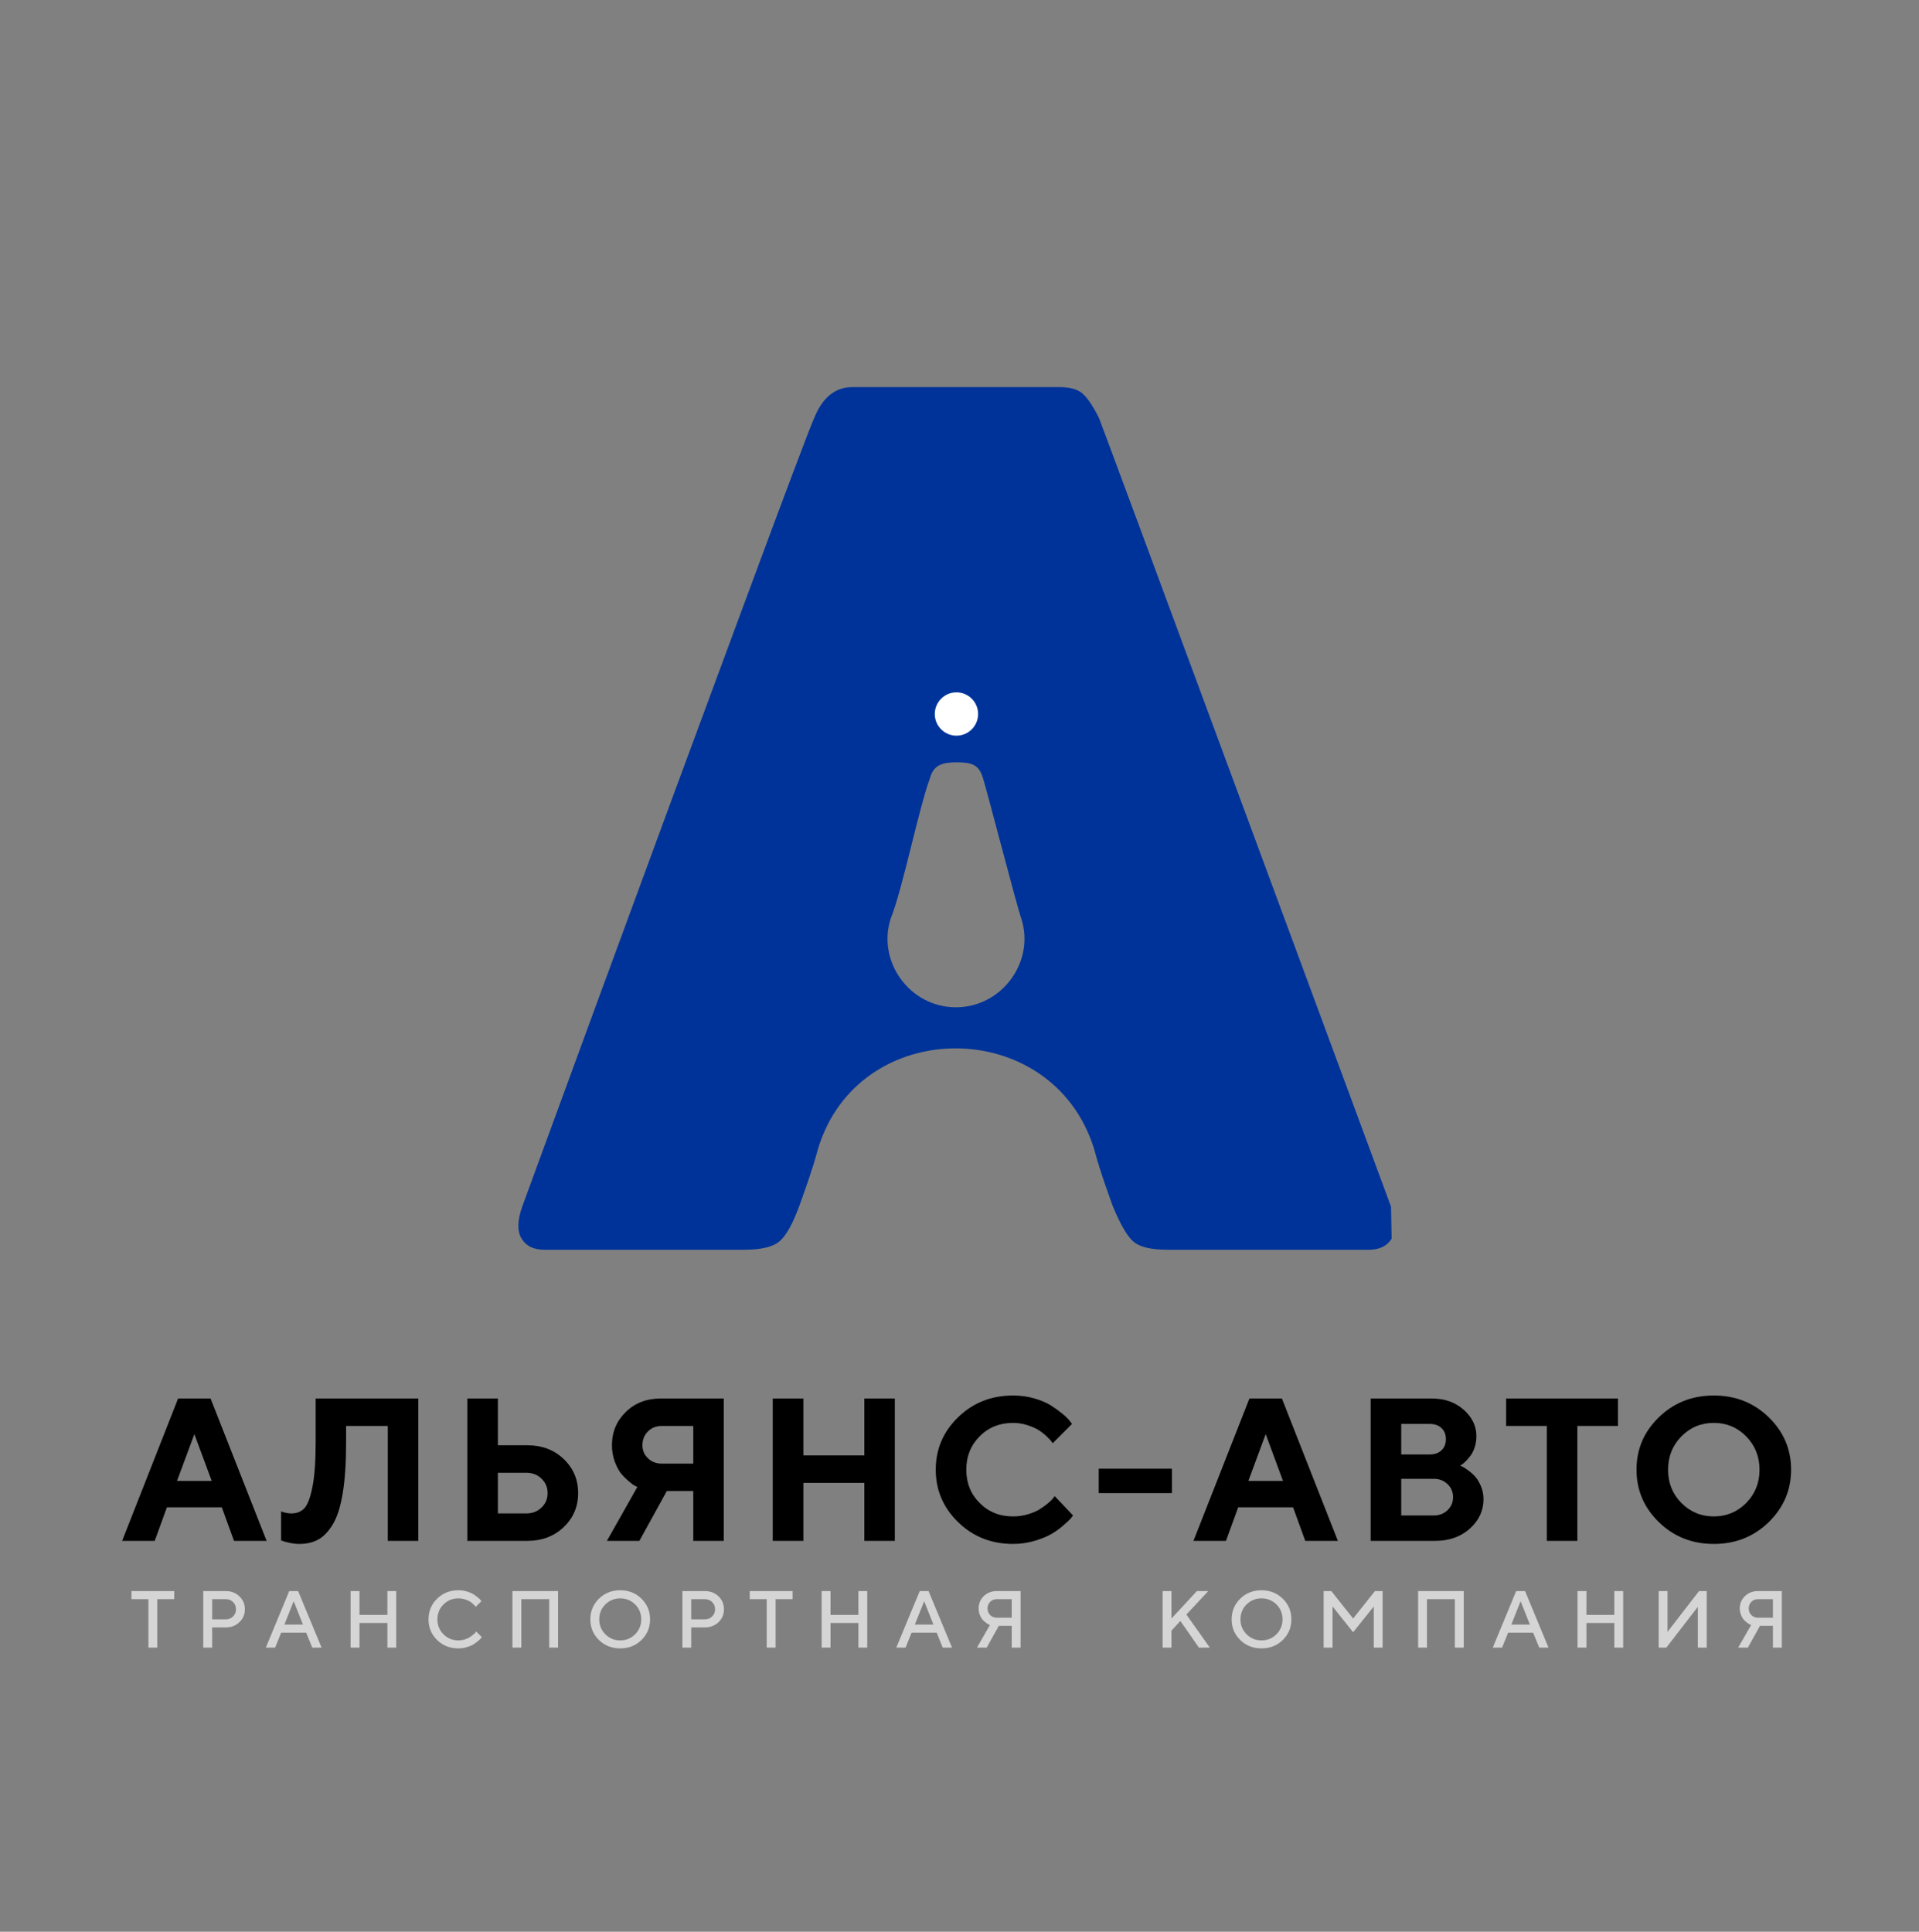 <svg width="150" height="151" viewBox="0 0 150 151" fill="none" xmlns="http://www.w3.org/2000/svg">
<rect x="0" y="0" width="150" height="151" fill="#808080" stroke="none"/>
<path d="M108.777 96.821C108.425 97.402 107.829 97.691 106.994 97.691H91.295C89.944 97.691 89.03 97.467 88.549 97.015C88.067 96.568 87.535 95.634 86.959 94.224C86.483 92.888 85.981 91.502 85.613 90.136L85.569 89.972L85.539 89.873L85.494 89.724C82.201 79.354 67.128 79.344 63.949 89.774L63.944 89.799L63.934 89.823L63.929 89.848C63.91 89.923 63.885 89.997 63.865 90.072L63.86 90.097C63.477 91.477 62.976 92.873 62.494 94.224C61.977 95.634 61.466 96.568 60.949 97.015C60.438 97.467 59.504 97.691 58.158 97.691H42.553C41.719 97.691 41.123 97.402 40.77 96.821C40.418 96.245 40.433 95.411 40.82 94.318C40.885 94.124 42.826 88.83 46.646 78.425C50.465 68.02 54.19 57.923 57.821 48.129C61.446 38.335 63.393 33.18 63.646 32.668C64.292 31.064 65.285 30.259 66.636 30.259H82.817C83.652 30.259 84.262 30.438 84.65 30.791C85.032 31.144 85.45 31.769 85.901 32.668C86.155 33.309 89.979 43.62 97.364 63.59C104.749 83.561 108.539 93.807 108.728 94.318L108.777 96.821ZM69.626 71.79C68.533 75.157 71.111 78.738 74.722 78.738C78.322 78.738 80.92 75.162 79.827 71.79C79.529 71.035 76.892 60.794 76.788 60.695C76.47 59.726 75.864 59.592 74.761 59.592C73.659 59.592 72.969 59.791 72.69 60.834C71.826 63.138 70.545 69.53 69.626 71.79Z" fill="#003399"/>
<path d="M74.761 54.119C75.695 54.119 76.455 54.879 76.455 55.812C76.455 56.746 75.695 57.506 74.761 57.506C73.828 57.506 73.068 56.746 73.068 55.812C73.068 54.879 73.828 54.119 74.761 54.119Z" fill="white"/>
<path d="M10.276 124.371H13.618V125.002H12.292V128.791H11.602V125.002H10.276V124.371Z" fill="#D5D5D5"/>
<path d="M15.888 124.371H17.656C18.078 124.371 18.431 124.51 18.714 124.783C19.002 125.061 19.141 125.399 19.141 125.791C19.141 126.189 19.002 126.526 18.714 126.799C18.431 127.073 18.078 127.212 17.656 127.212H16.584V128.791H15.888V124.371ZM17.656 125.002H16.584V126.581H17.656C17.875 126.581 18.059 126.506 18.218 126.353C18.366 126.204 18.446 126.015 18.446 125.791C18.446 125.568 18.366 125.384 18.218 125.23C18.059 125.076 17.875 125.002 17.656 125.002Z" fill="#D5D5D5"/>
<path d="M20.78 128.791L22.608 124.371H23.303L25.136 128.791H24.411L23.934 127.624H21.977L21.505 128.791H20.78ZM22.956 125.161L22.23 126.988H23.681L22.956 125.161Z" fill="#D5D5D5"/>
<path d="M30.971 124.371V128.791H30.281V126.864H28.101V128.791H27.405V124.371H28.101V126.233H30.281V124.371H30.971Z" fill="#D5D5D5"/>
<path d="M35.829 124.306C36.052 124.306 36.271 124.336 36.475 124.396C36.678 124.455 36.852 124.525 36.986 124.609C37.12 124.694 37.239 124.778 37.339 124.863C37.438 124.942 37.513 125.012 37.562 125.071L37.627 125.161L37.185 125.603C37.175 125.588 37.155 125.563 37.135 125.533C37.11 125.503 37.056 125.449 36.971 125.374C36.887 125.295 36.797 125.225 36.698 125.171C36.604 125.111 36.48 125.061 36.321 125.012C36.167 124.967 36.003 124.942 35.829 124.942C35.372 124.942 34.985 125.101 34.667 125.414C34.349 125.732 34.19 126.124 34.19 126.581C34.19 127.038 34.344 127.425 34.662 127.748C34.98 128.066 35.372 128.225 35.829 128.225C36.003 128.225 36.167 128.2 36.326 128.151C36.484 128.101 36.614 128.046 36.718 127.977C36.822 127.907 36.912 127.843 36.991 127.773C37.071 127.708 37.13 127.649 37.17 127.604L37.219 127.525L37.662 127.972C37.647 127.997 37.622 128.026 37.587 128.066C37.552 128.106 37.478 128.18 37.364 128.28C37.244 128.379 37.12 128.468 36.991 128.548C36.862 128.627 36.688 128.697 36.48 128.756C36.271 128.821 36.052 128.851 35.829 128.851C35.168 128.851 34.612 128.632 34.165 128.195C33.718 127.753 33.495 127.217 33.495 126.581C33.495 125.945 33.718 125.409 34.165 124.967C34.612 124.53 35.168 124.306 35.829 124.306Z" fill="#D5D5D5"/>
<path d="M43.621 124.371V128.791H42.931V125.002H40.751V128.791H40.055V124.371H43.621Z" fill="#D5D5D5"/>
<path d="M47.317 125.414C46.999 125.732 46.84 126.124 46.84 126.581C46.84 127.038 46.999 127.425 47.317 127.748C47.635 128.066 48.022 128.225 48.479 128.225C48.941 128.225 49.328 128.066 49.646 127.748C49.964 127.425 50.123 127.038 50.123 126.581C50.123 126.124 49.964 125.732 49.646 125.414C49.328 125.101 48.941 124.942 48.479 124.942C48.022 124.942 47.635 125.101 47.317 125.414ZM46.815 128.195C46.368 127.753 46.145 127.217 46.145 126.581C46.145 125.945 46.368 125.409 46.815 124.967C47.267 124.53 47.818 124.306 48.479 124.306C49.139 124.306 49.696 124.53 50.143 124.967C50.59 125.409 50.813 125.945 50.813 126.581C50.813 127.217 50.59 127.753 50.143 128.195C49.696 128.632 49.139 128.851 48.479 128.851C47.818 128.851 47.267 128.632 46.815 128.195Z" fill="#D5D5D5"/>
<path d="M53.341 124.371H55.104C55.526 124.371 55.879 124.51 56.167 124.783C56.45 125.061 56.589 125.399 56.589 125.791C56.589 126.189 56.45 126.526 56.167 126.799C55.879 127.073 55.526 127.212 55.104 127.212H54.031V128.791H53.341V124.371ZM55.104 125.002H54.031V126.581H55.104C55.322 126.581 55.511 126.506 55.665 126.353C55.819 126.204 55.894 126.015 55.894 125.791C55.894 125.568 55.819 125.384 55.665 125.23C55.511 125.076 55.322 125.002 55.104 125.002Z" fill="#D5D5D5"/>
<path d="M58.605 124.371H61.953V125.002H60.627V128.791H59.931V125.002H58.605V124.371Z" fill="#D5D5D5"/>
<path d="M67.789 124.371V128.791H67.098V126.864H64.918V128.791H64.223V124.371H64.918V126.233H67.098V124.371H67.789Z" fill="#D5D5D5"/>
<path d="M70.058 128.791L71.891 124.371H72.581L74.414 128.791H73.689L73.217 127.624H71.255L70.783 128.791H70.058ZM72.238 125.161L71.508 126.988H72.963L72.238 125.161Z" fill="#D5D5D5"/>
<path d="M79.778 124.371V128.791H79.082V127.088H78.074L77.126 128.791H76.366L77.379 127.023C77.354 127.013 77.324 127.003 77.284 126.983C77.24 126.963 77.17 126.919 77.071 126.844C76.972 126.775 76.882 126.695 76.803 126.606C76.723 126.516 76.654 126.392 76.589 126.238C76.525 126.079 76.495 125.91 76.495 125.732C76.495 125.349 76.629 125.026 76.897 124.763C77.17 124.5 77.508 124.371 77.915 124.371H79.778ZM77.399 125.21C77.26 125.349 77.19 125.523 77.19 125.727C77.19 125.935 77.26 126.109 77.399 126.248C77.538 126.382 77.712 126.452 77.915 126.452H79.082V125.002H77.915C77.712 125.002 77.538 125.071 77.399 125.21Z" fill="#D5D5D5"/>
<path d="M91.568 124.371V126.516L93.555 124.371H94.444L92.735 126.204L94.568 128.791H93.714L92.264 126.705L91.568 127.465V128.791H90.878V124.371H91.568Z" fill="#D5D5D5"/>
<path d="M97.439 125.414C97.121 125.732 96.962 126.124 96.962 126.581C96.962 127.038 97.121 127.425 97.439 127.748C97.757 128.066 98.144 128.225 98.606 128.225C99.063 128.225 99.456 128.066 99.773 127.748C100.091 127.425 100.25 127.038 100.25 126.581C100.25 126.124 100.091 125.732 99.773 125.414C99.456 125.101 99.063 124.942 98.606 124.942C98.144 124.942 97.757 125.101 97.439 125.414ZM96.942 128.195C96.496 127.753 96.272 127.217 96.272 126.581C96.272 125.945 96.496 125.409 96.942 124.967C97.389 124.53 97.946 124.306 98.606 124.306C99.267 124.306 99.818 124.53 100.27 124.967C100.717 125.409 100.941 125.945 100.941 126.581C100.941 127.217 100.717 127.753 100.27 128.195C99.818 128.632 99.267 128.851 98.606 128.851C97.946 128.851 97.389 128.632 96.942 128.195Z" fill="#D5D5D5"/>
<path d="M105.768 126.516L107.471 124.371H108.072V128.791H107.382V125.573L105.768 127.589L104.159 125.573V128.791H103.463V124.371H104.064L105.768 126.516Z" fill="#D5D5D5"/>
<path d="M114.415 124.371V128.791H113.719V125.002H111.539V128.791H110.849V124.371H114.415Z" fill="#D5D5D5"/>
<path d="M116.685 128.791L118.512 124.371H119.208L121.04 128.791H120.315L119.838 127.624H117.882L117.41 128.791H116.685ZM118.86 125.161L118.135 126.988H119.585L118.86 125.161Z" fill="#D5D5D5"/>
<path d="M126.876 124.371V128.791H126.185V126.864H124.005V128.791H123.31V124.371H124.005V126.233H126.185V124.371H126.876Z" fill="#D5D5D5"/>
<path d="M133.407 128.791H132.711V125.603L130.248 128.791H129.652V124.371H130.342V127.559L132.806 124.371H133.407V128.791Z" fill="#D5D5D5"/>
<path d="M139.277 124.371V128.791H138.582V127.088H137.569L136.625 128.791H135.865L136.878 127.023C136.854 127.013 136.819 127.003 136.779 126.983C136.739 126.963 136.67 126.919 136.57 126.844C136.466 126.775 136.377 126.695 136.302 126.606C136.223 126.516 136.148 126.392 136.089 126.238C136.024 126.079 135.989 125.91 135.989 125.732C135.989 125.349 136.128 125.026 136.397 124.763C136.67 124.5 137.008 124.371 137.415 124.371H139.277ZM136.898 125.21C136.759 125.349 136.69 125.523 136.69 125.727C136.69 125.935 136.759 126.109 136.898 126.248C137.037 126.382 137.206 126.452 137.415 126.452H138.582V125.002H137.415C137.206 125.002 137.037 125.071 136.898 125.21Z" fill="#D5D5D5"/>
<path d="M16.549 115.759L15.193 112.103L13.837 115.759H16.549ZM17.338 117.825H13.047L12.094 120.447H9.546L13.921 109.317H16.459L20.84 120.447H18.292L17.338 117.825Z" fill="black"/>
<path d="M32.695 109.317V120.447H30.311V111.463H27.053V112.739C27.053 114.309 26.968 115.62 26.795 116.688C26.621 117.75 26.368 118.565 26.025 119.136C25.687 119.702 25.31 120.105 24.887 120.338C24.47 120.571 23.974 120.686 23.398 120.686C23.164 120.686 22.931 120.661 22.692 120.611C22.454 120.561 22.28 120.517 22.166 120.477L21.972 120.412V118.143C22.235 118.242 22.499 118.297 22.762 118.302C23.174 118.302 23.512 118.177 23.765 117.924C24.023 117.676 24.237 117.13 24.411 116.29C24.585 115.451 24.674 114.269 24.674 112.754V109.317H32.695Z" fill="black"/>
<path d="M41.217 120.447H36.529V109.317H38.918V112.973H41.217C42.359 112.973 43.308 113.33 44.058 114.045C44.813 114.765 45.191 115.65 45.191 116.712C45.191 117.77 44.813 118.659 44.058 119.374C43.308 120.09 42.359 120.447 41.217 120.447ZM38.918 118.302H41.138C41.615 118.302 42.012 118.148 42.33 117.84C42.648 117.532 42.806 117.159 42.806 116.712C42.806 116.265 42.648 115.893 42.33 115.585C42.012 115.272 41.615 115.123 41.138 115.123H38.918V118.302Z" fill="black"/>
<path d="M56.574 109.317V120.447H54.19V116.548H52.124L49.978 120.447H47.44L49.819 116.231C49.77 116.211 49.7 116.176 49.611 116.131C49.517 116.087 49.358 115.967 49.134 115.774C48.906 115.58 48.702 115.376 48.523 115.153C48.349 114.929 48.19 114.621 48.046 114.229C47.907 113.837 47.833 113.42 47.833 112.973C47.833 111.939 48.195 111.075 48.916 110.37C49.631 109.67 50.544 109.317 51.647 109.317H56.574ZM50.217 112.973C50.217 113.375 50.361 113.713 50.649 113.991C50.937 114.269 51.294 114.408 51.731 114.408H54.19V111.463H51.731C51.294 111.463 50.937 111.607 50.649 111.89C50.361 112.178 50.217 112.535 50.217 112.973Z" fill="black"/>
<path d="M69.944 109.317V120.447H67.56V115.913H62.797V120.447H60.403V109.317H62.797V113.767H67.56V109.317H69.944Z" fill="black"/>
<path d="M79.187 109.084C79.773 109.084 80.329 109.158 80.856 109.312C81.382 109.466 81.819 109.65 82.157 109.868C82.495 110.087 82.793 110.301 83.056 110.519C83.319 110.738 83.503 110.921 83.617 111.07L83.796 111.304L82.286 112.814C82.251 112.774 82.212 112.714 82.157 112.64C82.102 112.565 81.978 112.441 81.789 112.257C81.601 112.079 81.397 111.92 81.174 111.781C80.95 111.642 80.662 111.517 80.294 111.398C79.932 111.284 79.564 111.224 79.187 111.224C78.144 111.224 77.275 111.572 76.579 112.272C75.879 112.973 75.531 113.842 75.531 114.88C75.531 115.923 75.879 116.792 76.579 117.487C77.275 118.187 78.144 118.535 79.187 118.535C79.589 118.535 79.977 118.48 80.349 118.366C80.717 118.257 81.025 118.128 81.268 117.974C81.511 117.82 81.725 117.666 81.909 117.512C82.097 117.358 82.231 117.224 82.316 117.11L82.44 116.946L83.875 118.461C83.836 118.52 83.771 118.6 83.687 118.704C83.602 118.803 83.409 118.982 83.12 119.235C82.827 119.494 82.51 119.722 82.177 119.911C81.844 120.11 81.407 120.283 80.866 120.447C80.324 120.606 79.768 120.686 79.187 120.686C77.488 120.686 76.058 120.119 74.891 118.982C73.724 117.845 73.143 116.479 73.143 114.88C73.143 113.28 73.724 111.915 74.891 110.782C76.058 109.65 77.488 109.084 79.187 109.084Z" fill="black"/>
<path d="M91.603 114.805V116.712H85.882V114.805H91.603Z" fill="black"/>
<path d="M100.285 115.759L98.934 112.103L97.578 115.759H100.285ZM101.075 117.825H96.784L95.83 120.447H93.287L97.663 109.317H100.201L104.576 120.447H102.028L101.075 117.825Z" fill="black"/>
<path d="M112.18 120.447H107.139V109.317H111.912C112.92 109.317 113.754 109.61 114.415 110.201C115.075 110.787 115.403 111.478 115.403 112.257C115.403 112.55 115.363 112.833 115.279 113.102C115.194 113.365 115.09 113.588 114.961 113.762C114.832 113.941 114.703 114.09 114.574 114.219C114.449 114.343 114.345 114.433 114.261 114.487L114.132 114.562C114.181 114.582 114.246 114.611 114.325 114.651C114.41 114.691 114.554 114.785 114.767 114.939C114.976 115.093 115.165 115.257 115.324 115.441C115.482 115.62 115.631 115.868 115.761 116.181C115.895 116.494 115.959 116.832 115.959 117.189C115.959 118.073 115.607 118.843 114.896 119.484C114.186 120.124 113.282 120.447 112.18 120.447ZM109.528 118.461H112.065C112.503 118.461 112.86 118.322 113.148 118.048C113.436 117.77 113.58 117.432 113.58 117.03C113.58 116.628 113.436 116.285 113.148 116.012C112.86 115.734 112.503 115.595 112.065 115.595H109.528V118.461ZM111.748 111.304H109.528V113.693H111.748C112.14 113.693 112.453 113.583 112.676 113.365C112.905 113.151 113.019 112.863 113.019 112.496C113.019 112.133 112.905 111.845 112.676 111.632C112.453 111.413 112.14 111.304 111.748 111.304Z" fill="black"/>
<path d="M117.728 109.317H126.469V111.463H123.295V120.447H120.911V111.463H117.728V109.317Z" fill="black"/>
<path d="M131.425 112.282C130.73 112.992 130.387 113.857 130.387 114.885C130.387 115.913 130.73 116.777 131.425 117.482C132.12 118.182 132.964 118.535 133.963 118.535C134.956 118.535 135.8 118.182 136.496 117.482C137.186 116.777 137.534 115.913 137.534 114.885C137.534 113.857 137.186 112.992 136.496 112.282C135.8 111.577 134.956 111.224 133.963 111.224C132.964 111.224 132.12 111.577 131.425 112.282ZM129.667 118.982C128.5 117.845 127.918 116.479 127.918 114.88C127.918 113.28 128.5 111.915 129.667 110.782C130.834 109.65 132.264 109.084 133.963 109.084C135.656 109.084 137.087 109.65 138.254 110.782C139.416 111.915 140.002 113.28 140.002 114.88C140.002 116.479 139.416 117.845 138.254 118.982C137.087 120.119 135.656 120.686 133.963 120.686C132.264 120.686 130.834 120.119 129.667 118.982Z" fill="black"/>
</svg>
